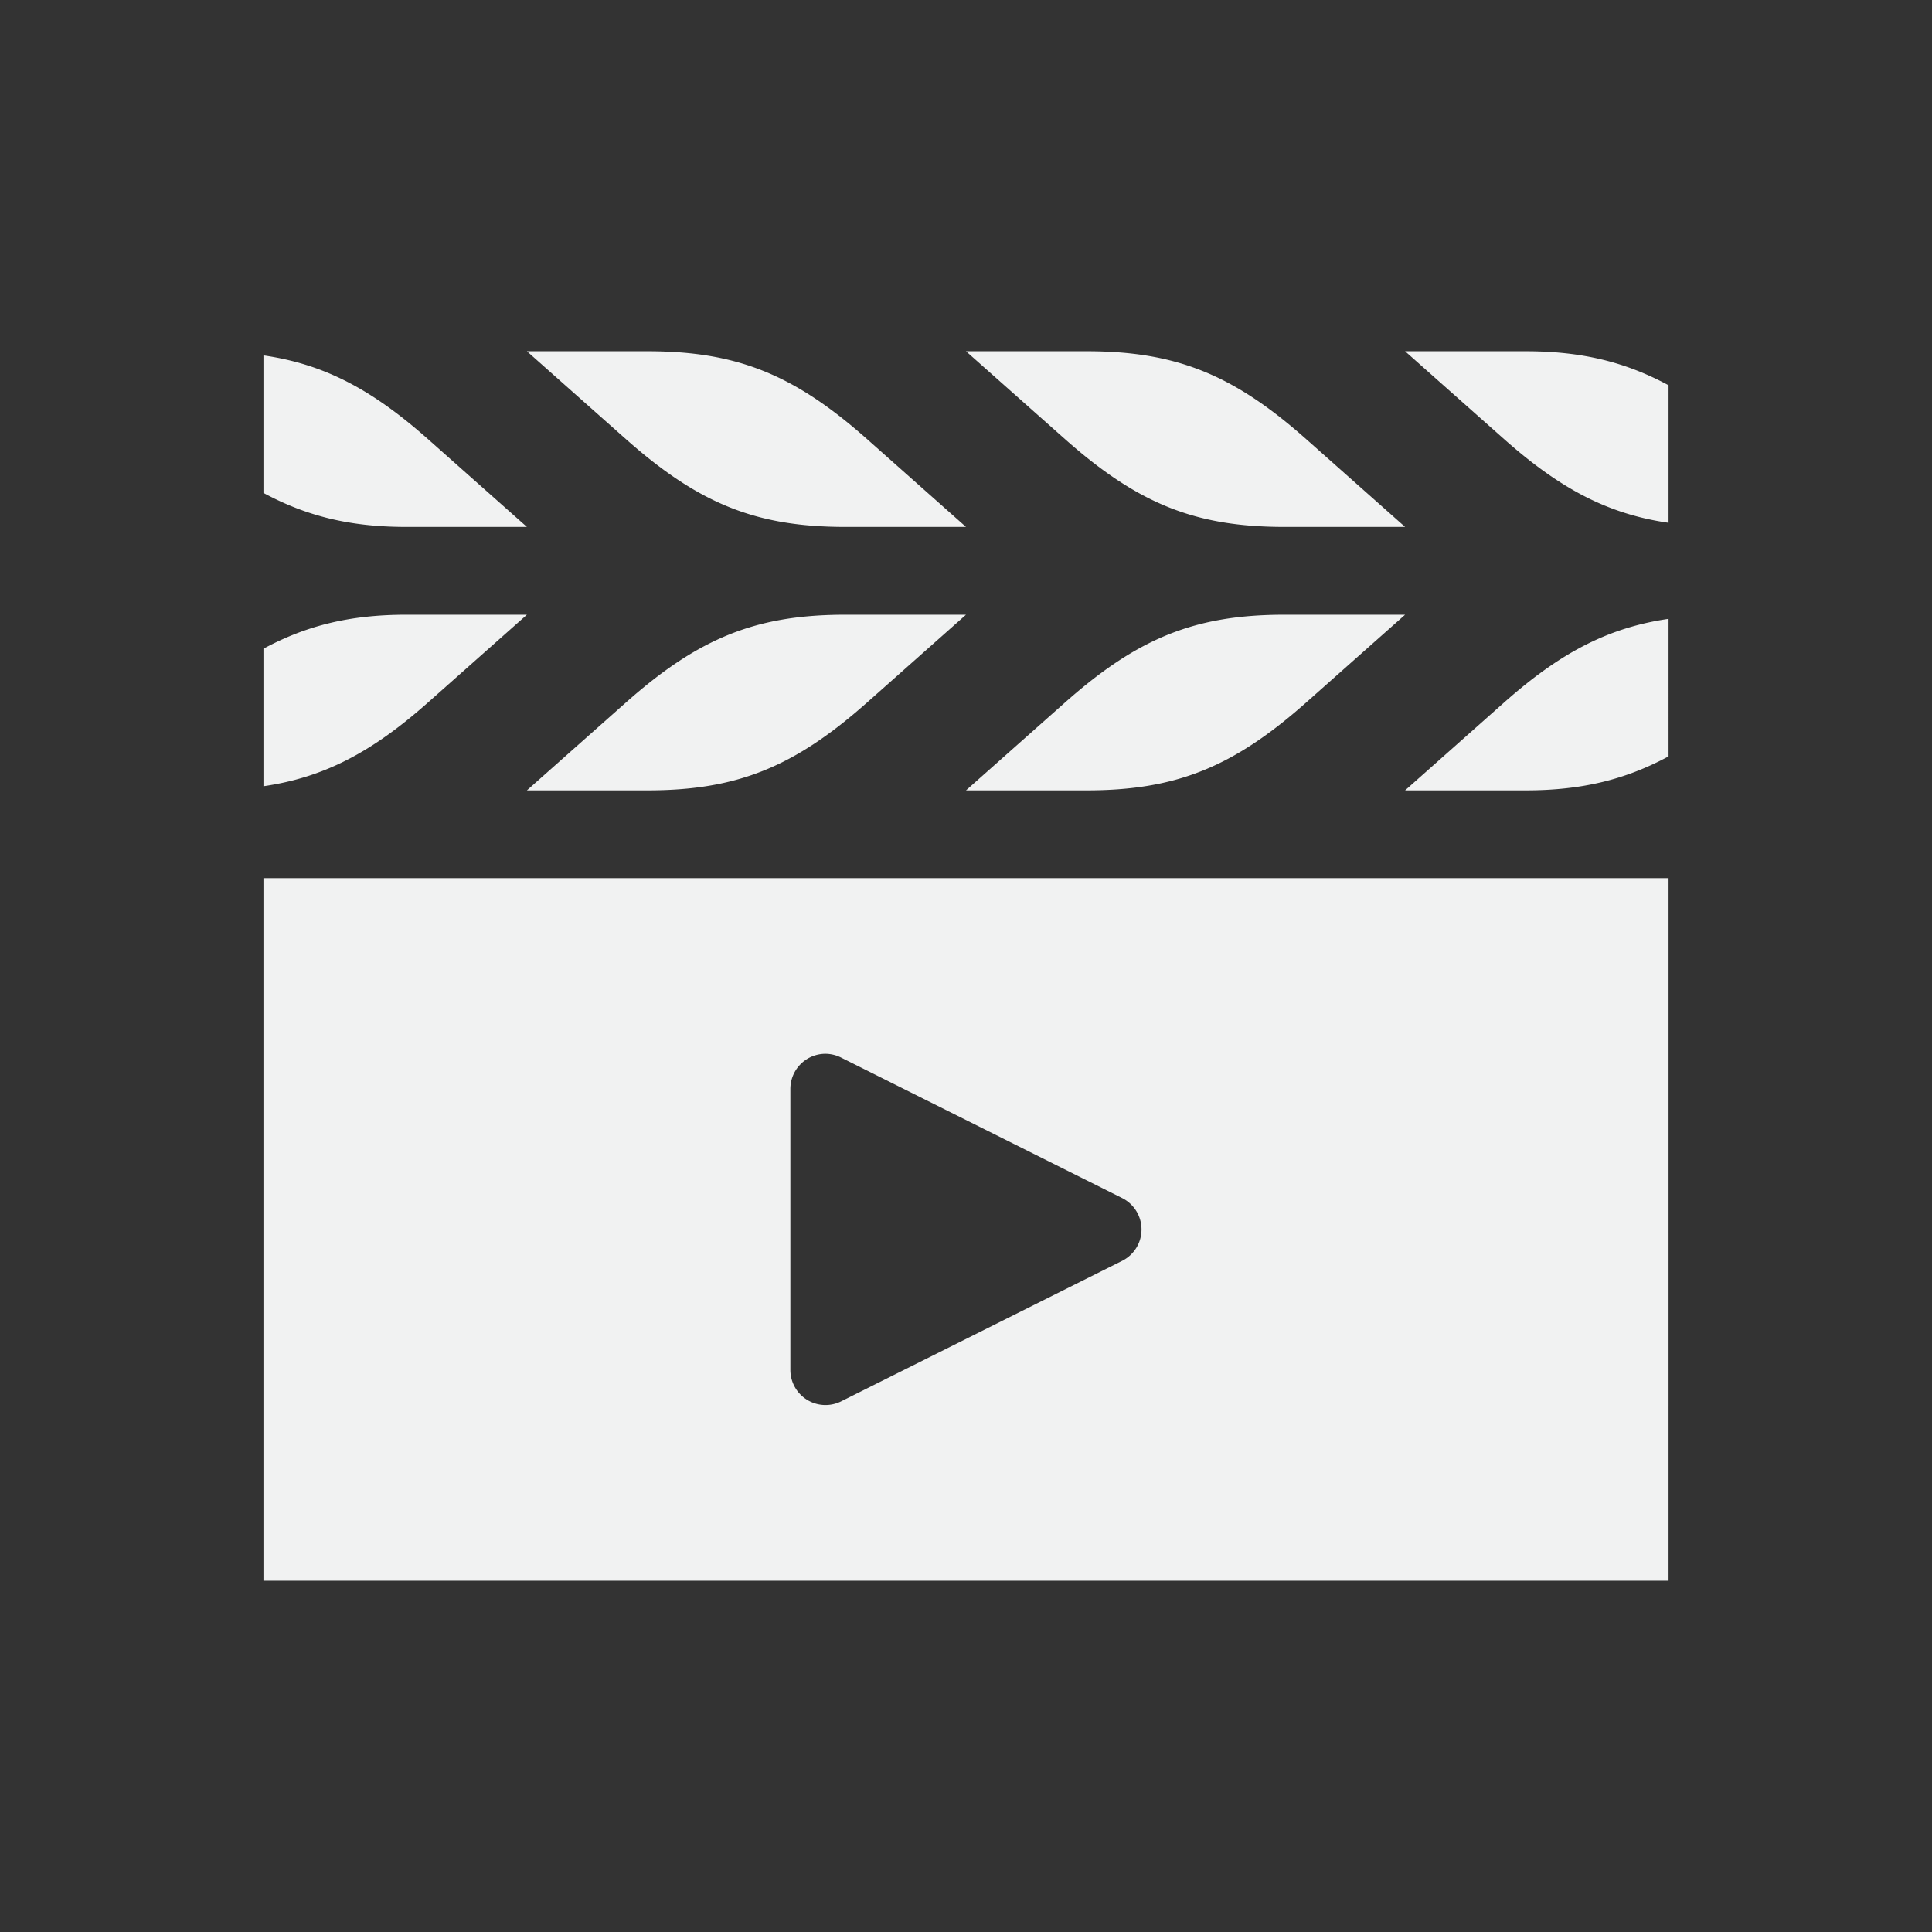<!--Part of Monotone: https://github.com/sixsixfive/Monotone, released under cc-by-sa_v4-->
<svg xmlns="http://www.w3.org/2000/svg" viewBox="-3 -3 22 22" width="44" height="44">
    <rect x="-3" y="-3" width="22" height="22" fill="#333333" stroke="none"/>
    <path d="M0 7v8h16V7H0zm6.385 2a.4.4 0 0 1 .193.043l3.201 1.6a.4.4 0 0 1 0 .714l-3.2 1.6A.4.4 0 0 1 6 12.6V9.4a.4.4 0 0 1 .385-.4zM3 1l1.127 1c.832.738 1.487 1 2.5 1H8L6.873 2c-.832-.738-1.487-1-2.5-1H3zm5 0l1.127 1c.832.738 1.487 1 2.5 1H13l-1.127-1c-.832-.738-1.487-1-2.5-1H8zm5 0l1.127 1c.646.573 1.19.854 1.873.953V1.387C15.51 1.123 15.014 1 14.373 1H13zM0 1.047v1.566C.49 2.877.986 3 1.627 3H3L1.873 2C1.227 1.427.683 1.146 0 1.047zM1.627 4C.987 4 .49 4.123 0 4.387v1.566c.683-.1 1.227-.38 1.873-.953L3 4H1.627zm5 0c-1.013 0-1.668.262-2.5 1L3 6h1.373c1.013 0 1.668-.262 2.5-1L8 4H6.627zm5 0c-1.013 0-1.668.262-2.5 1L8 6h1.373c1.013 0 1.668-.262 2.5-1L13 4h-1.373zM16 4.047c-.683.1-1.227.38-1.873.953L13 6h1.373c.641 0 1.137-.123 1.627-.387V4.047z" fill="#f1f2f2"/>
</svg>
